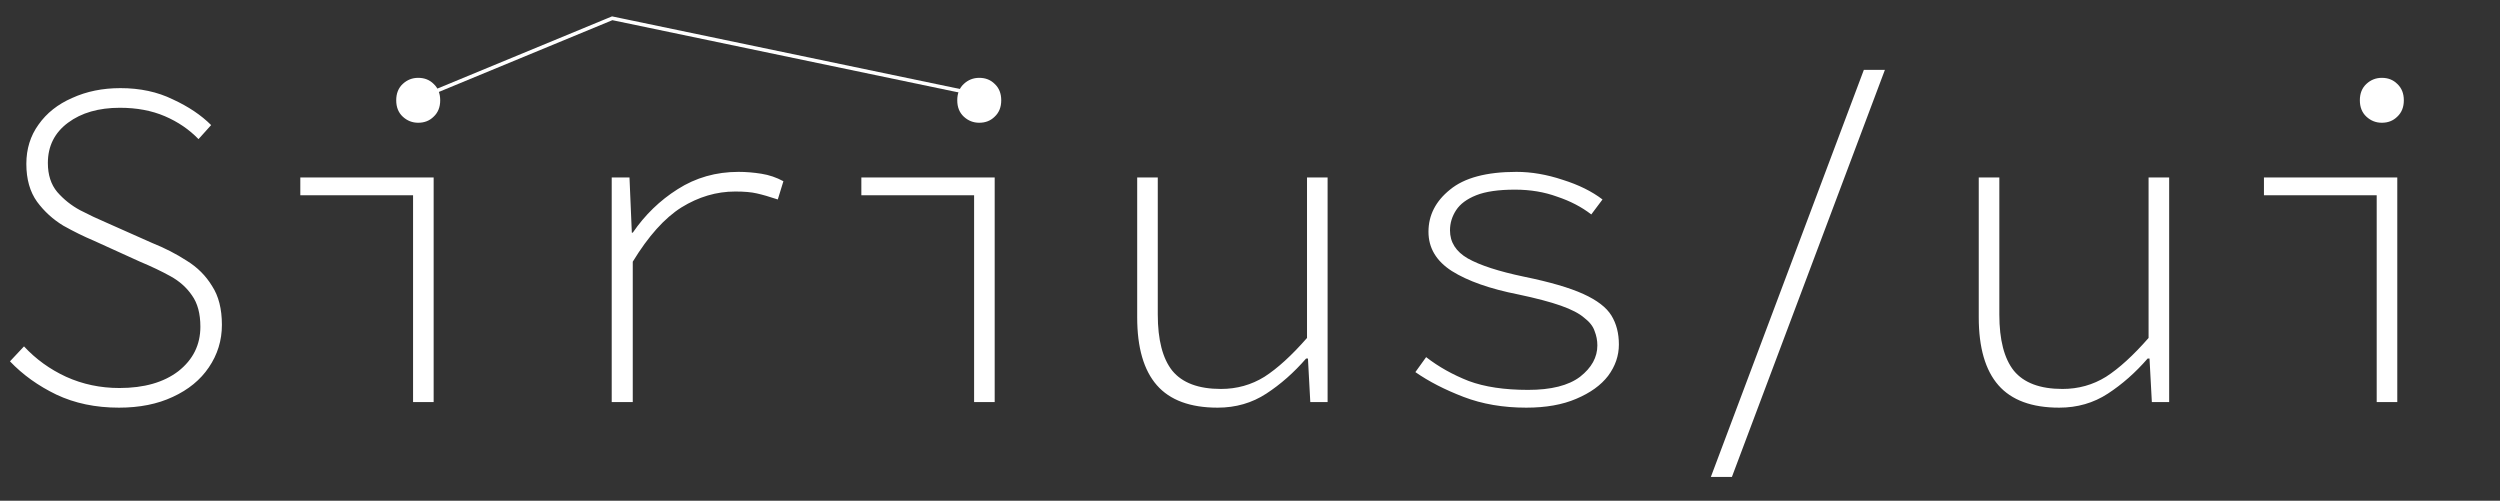 <svg width="684" height="137" viewBox="0 0 684 137" fill="none" xmlns="http://www.w3.org/2000/svg">
<rect x="0" y="0" width="684" height="137" fill="#333333" stroke="none"/>
<g clip-path="url(#clip0_72_15)">
<path d="M32.552 111.536C26.152 111.536 20.435 110.341 15.4 107.952C10.451 105.563 6.227 102.533 2.728 98.864L6.568 94.768C9.811 98.267 13.651 101.04 18.088 103.088C22.611 105.136 27.475 106.16 32.68 106.16C39.421 106.16 44.797 104.624 48.808 101.552C52.819 98.395 54.824 94.341 54.824 89.392C54.824 85.808 54.056 82.949 52.52 80.816C51.069 78.683 49.107 76.933 46.632 75.568C44.157 74.203 41.384 72.88 38.312 71.6L25.64 65.84C22.995 64.731 20.221 63.365 17.32 61.744C14.504 60.037 12.115 57.861 10.152 55.216C8.189 52.485 7.208 49.029 7.208 44.848C7.208 40.752 8.317 37.168 10.536 34.096C12.755 30.939 15.827 28.507 19.752 26.8C23.677 25.008 28.072 24.112 32.936 24.112C38.312 24.112 43.091 25.136 47.272 27.184C51.539 29.147 55.037 31.493 57.768 34.224L54.312 38.064C51.752 35.419 48.68 33.328 45.096 31.792C41.512 30.256 37.416 29.488 32.808 29.488C27.005 29.488 22.269 30.853 18.6 33.584C14.931 36.315 13.096 39.984 13.096 44.592C13.096 47.835 13.949 50.48 15.656 52.528C17.448 54.576 19.539 56.24 21.928 57.52C24.403 58.8 26.749 59.909 28.968 60.848L41.64 66.48C45.053 67.845 48.211 69.467 51.112 71.344C54.013 73.136 56.317 75.44 58.024 78.256C59.816 80.987 60.712 84.528 60.712 88.88C60.712 93.147 59.517 97.029 57.128 100.528C54.824 103.941 51.539 106.629 47.272 108.592C43.091 110.555 38.184 111.536 32.552 111.536ZM113.014 110V53.424H82.166V48.56H118.646V110H113.014ZM114.422 33.584C112.801 33.584 111.393 33.029 110.198 31.92C109.003 30.811 108.406 29.317 108.406 27.44C108.406 25.563 109.003 24.069 110.198 22.96C111.393 21.851 112.801 21.296 114.422 21.296C116.129 21.296 117.537 21.851 118.646 22.96C119.841 24.069 120.438 25.563 120.438 27.44C120.438 29.317 119.841 30.811 118.646 31.92C117.537 33.029 116.129 33.584 114.422 33.584ZM167.364 110V48.56H172.228L172.868 63.664H173.124C176.452 58.8 180.548 54.832 185.412 51.76C190.361 48.603 195.908 47.024 202.052 47.024C204.1 47.024 206.191 47.195 208.324 47.536C210.457 47.877 212.463 48.56 214.34 49.584L212.804 54.576C210.5 53.808 208.58 53.253 207.044 52.912C205.593 52.571 203.631 52.4 201.156 52.4C196.036 52.4 191.129 53.851 186.436 56.752C181.828 59.653 177.391 64.603 173.124 71.6V110H167.364ZM266.514 110V53.424H235.666V48.56H272.146V110H266.514ZM267.922 33.584C266.301 33.584 264.893 33.029 263.698 31.92C262.503 30.811 261.906 29.317 261.906 27.44C261.906 25.563 262.503 24.069 263.698 22.96C264.893 21.851 266.301 21.296 267.922 21.296C269.629 21.296 271.037 21.851 272.146 22.96C273.341 24.069 273.938 25.563 273.938 27.44C273.938 29.317 273.341 30.811 272.146 31.92C271.037 33.029 269.629 33.584 267.922 33.584ZM333.152 111.536C325.643 111.536 320.096 109.488 316.512 105.392C312.928 101.296 311.136 95.109 311.136 86.832V48.56H316.768V86.064C316.768 92.976 318.091 98.096 320.736 101.424C323.467 104.752 327.904 106.416 334.048 106.416C338.4 106.416 342.368 105.307 345.952 103.088C349.536 100.784 353.419 97.243 357.6 92.464V48.56H363.232V110H358.496L357.856 98.096H357.344C354.016 101.936 350.389 105.136 346.464 107.696C342.539 110.256 338.101 111.536 333.152 111.536ZM417.582 111.536C411.267 111.536 405.55 110.555 400.43 108.592C395.31 106.629 390.915 104.368 387.246 101.808L390.19 97.712C393.603 100.357 397.486 102.533 401.838 104.24C406.19 105.861 411.609 106.672 418.094 106.672C424.409 106.672 429.145 105.477 432.302 103.088C435.459 100.613 437.038 97.755 437.038 94.512C437.038 93.147 436.782 91.824 436.27 90.544C435.843 89.264 434.905 88.069 433.454 86.96C432.089 85.765 429.955 84.656 427.054 83.632C424.153 82.608 420.27 81.584 415.406 80.56C407.641 79.024 401.582 76.891 397.23 74.16C392.963 71.429 390.83 67.845 390.83 63.408C390.83 58.885 392.793 55.045 396.718 51.888C400.643 48.645 406.702 47.024 414.894 47.024C418.99 47.024 423.214 47.749 427.566 49.2C431.918 50.565 435.545 52.357 438.446 54.576L435.374 58.672C432.729 56.624 429.614 55.003 426.03 53.808C422.531 52.528 418.691 51.888 414.51 51.888C409.987 51.888 406.446 52.4 403.886 53.424C401.326 54.448 399.491 55.813 398.382 57.52C397.273 59.227 396.718 61.061 396.718 63.024C396.718 66.267 398.339 68.827 401.582 70.704C404.91 72.581 410.03 74.245 416.942 75.696C424.025 77.147 429.443 78.725 433.198 80.432C436.953 82.139 439.513 84.101 440.878 86.32C442.243 88.539 442.926 91.184 442.926 94.256C442.926 97.328 441.945 100.187 439.982 102.832C438.019 105.392 435.118 107.483 431.278 109.104C427.523 110.725 422.958 111.536 417.582 111.536ZM468.092 130.48L509.948 19.12H515.708L473.852 130.48H468.092ZM563.402 111.536C555.893 111.536 550.346 109.488 546.762 105.392C543.178 101.296 541.386 95.109 541.386 86.832V48.56H547.018V86.064C547.018 92.976 548.341 98.096 550.986 101.424C553.717 104.752 558.154 106.416 564.298 106.416C568.65 106.416 572.618 105.307 576.202 103.088C579.786 100.784 583.669 97.243 587.85 92.464V48.56H593.482V110H588.746L588.106 98.096H587.594C584.266 101.936 580.639 105.136 576.714 107.696C572.789 110.256 568.351 111.536 563.402 111.536ZM650.264 110V53.424H619.416V48.56H655.896V110H650.264ZM651.672 33.584C650.051 33.584 648.643 33.029 647.448 31.92C646.253 30.811 645.656 29.317 645.656 27.44C645.656 25.563 646.253 24.069 647.448 22.96C648.643 21.851 650.051 21.296 651.672 21.296C653.379 21.296 654.787 21.851 655.896 22.96C657.091 24.069 657.688 25.563 657.688 27.44C657.688 29.317 657.091 30.811 655.896 31.92C654.787 33.029 653.379 33.584 651.672 33.584Z" fill="white"/>
<path d="M115.5 26.5L167.5 5L270.5 26.5" stroke="white"/>
</g>
<defs>
<clipPath id="clip0_72_15">
<rect width="684" height="137" fill="white"/>
</clipPath>
</defs>
</svg>
